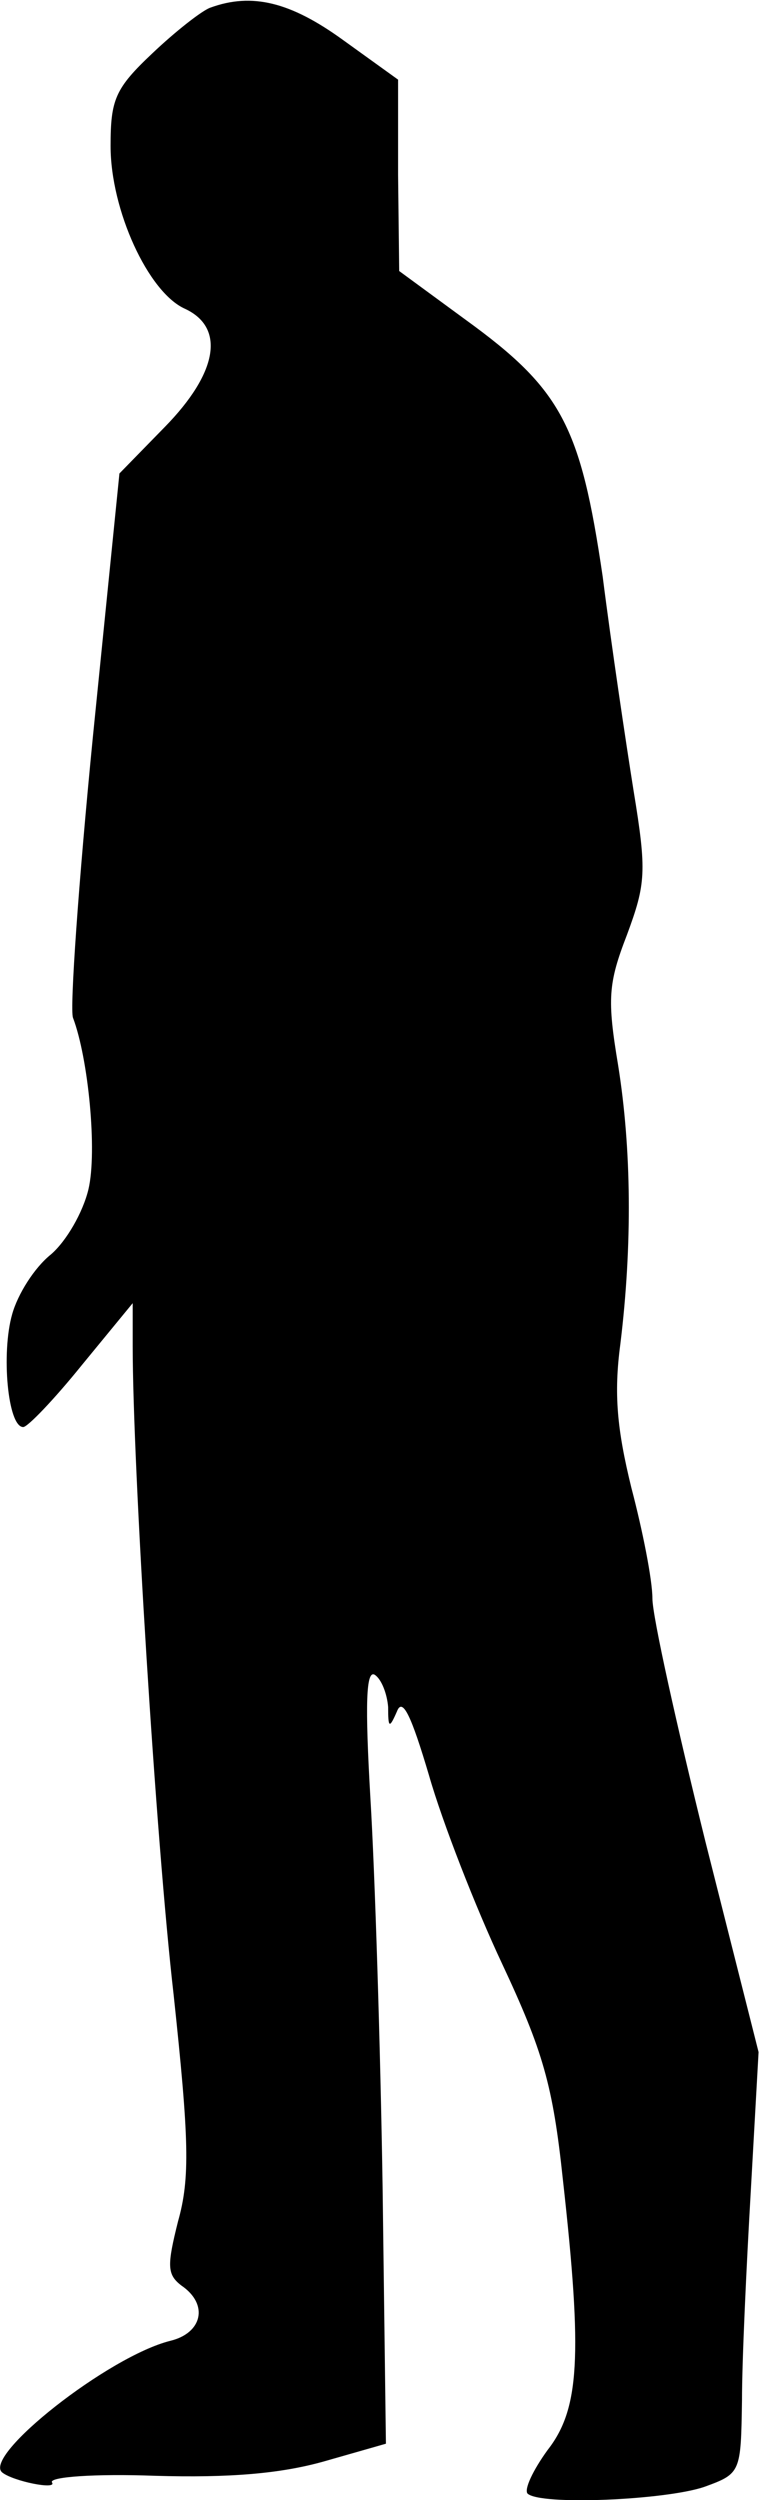 <?xml version="1.0" standalone="no"?>
<!DOCTYPE svg PUBLIC "-//W3C//DTD SVG 20010904//EN"
 "http://www.w3.org/TR/2001/REC-SVG-20010904/DTD/svg10.dtd">
<svg version="1.0" xmlns="http://www.w3.org/2000/svg"
 width="69pt" height="226pt" viewBox="0 0 69 226"
 preserveAspectRatio="xMidYMid meet">
<g transform="translate(0,226) scale(0.1,-0.1)"
fill="#000000" stroke="none">
<path fill="#000000" stroke="none" d="M190 2253 c-8 -3 -32 -22 -52 -41 -34
-32 -38 -42 -38 -84 0 -58 34 -132 67 -147 37 -17 30 -58 -18 -107 l-41 -42
-24 -238 c-13 -132 -21 -246 -18 -254 14 -37 22 -121 14 -155 -5 -21 -20 -47
-34 -59 -15 -12 -30 -36 -35 -54 -10 -35 -4 -102 10 -102 4 0 28 25 53 56 l46
56 0 -39 c0 -107 21 -447 37 -586 14 -131 15 -166 4 -205 -10 -40 -10 -48 3
-58 25 -17 19 -43 -10 -50 -56 -14 -170 -104 -152 -119 10 -8 50 -16 45 -9 -3
5 39 8 93 6 68 -2 114 2 153 13 l56 16 -3 232 c-2 128 -7 285 -11 351 -5 86
-4 117 4 112 6 -4 11 -17 12 -29 0 -19 1 -20 8 -4 5 13 13 -4 29 -58 12 -42
42 -119 66 -170 37 -79 46 -110 55 -195 18 -161 15 -208 -14 -245 -13 -18 -21
-35 -18 -39 11 -11 125 -6 160 6 33 12 33 13 34 78 0 36 4 121 8 190 l7 125
-48 190 c-26 105 -48 204 -48 220 0 17 -9 62 -19 100 -13 53 -16 85 -10 130
11 90 10 177 -2 252 -10 60 -9 74 8 118 17 46 18 57 6 130 -7 44 -20 131 -28
194 -20 136 -37 169 -124 232 l-60 44 -1 87 0 86 -50 36 c-47 34 -82 43 -120
29z"/>
</g>
</svg>
